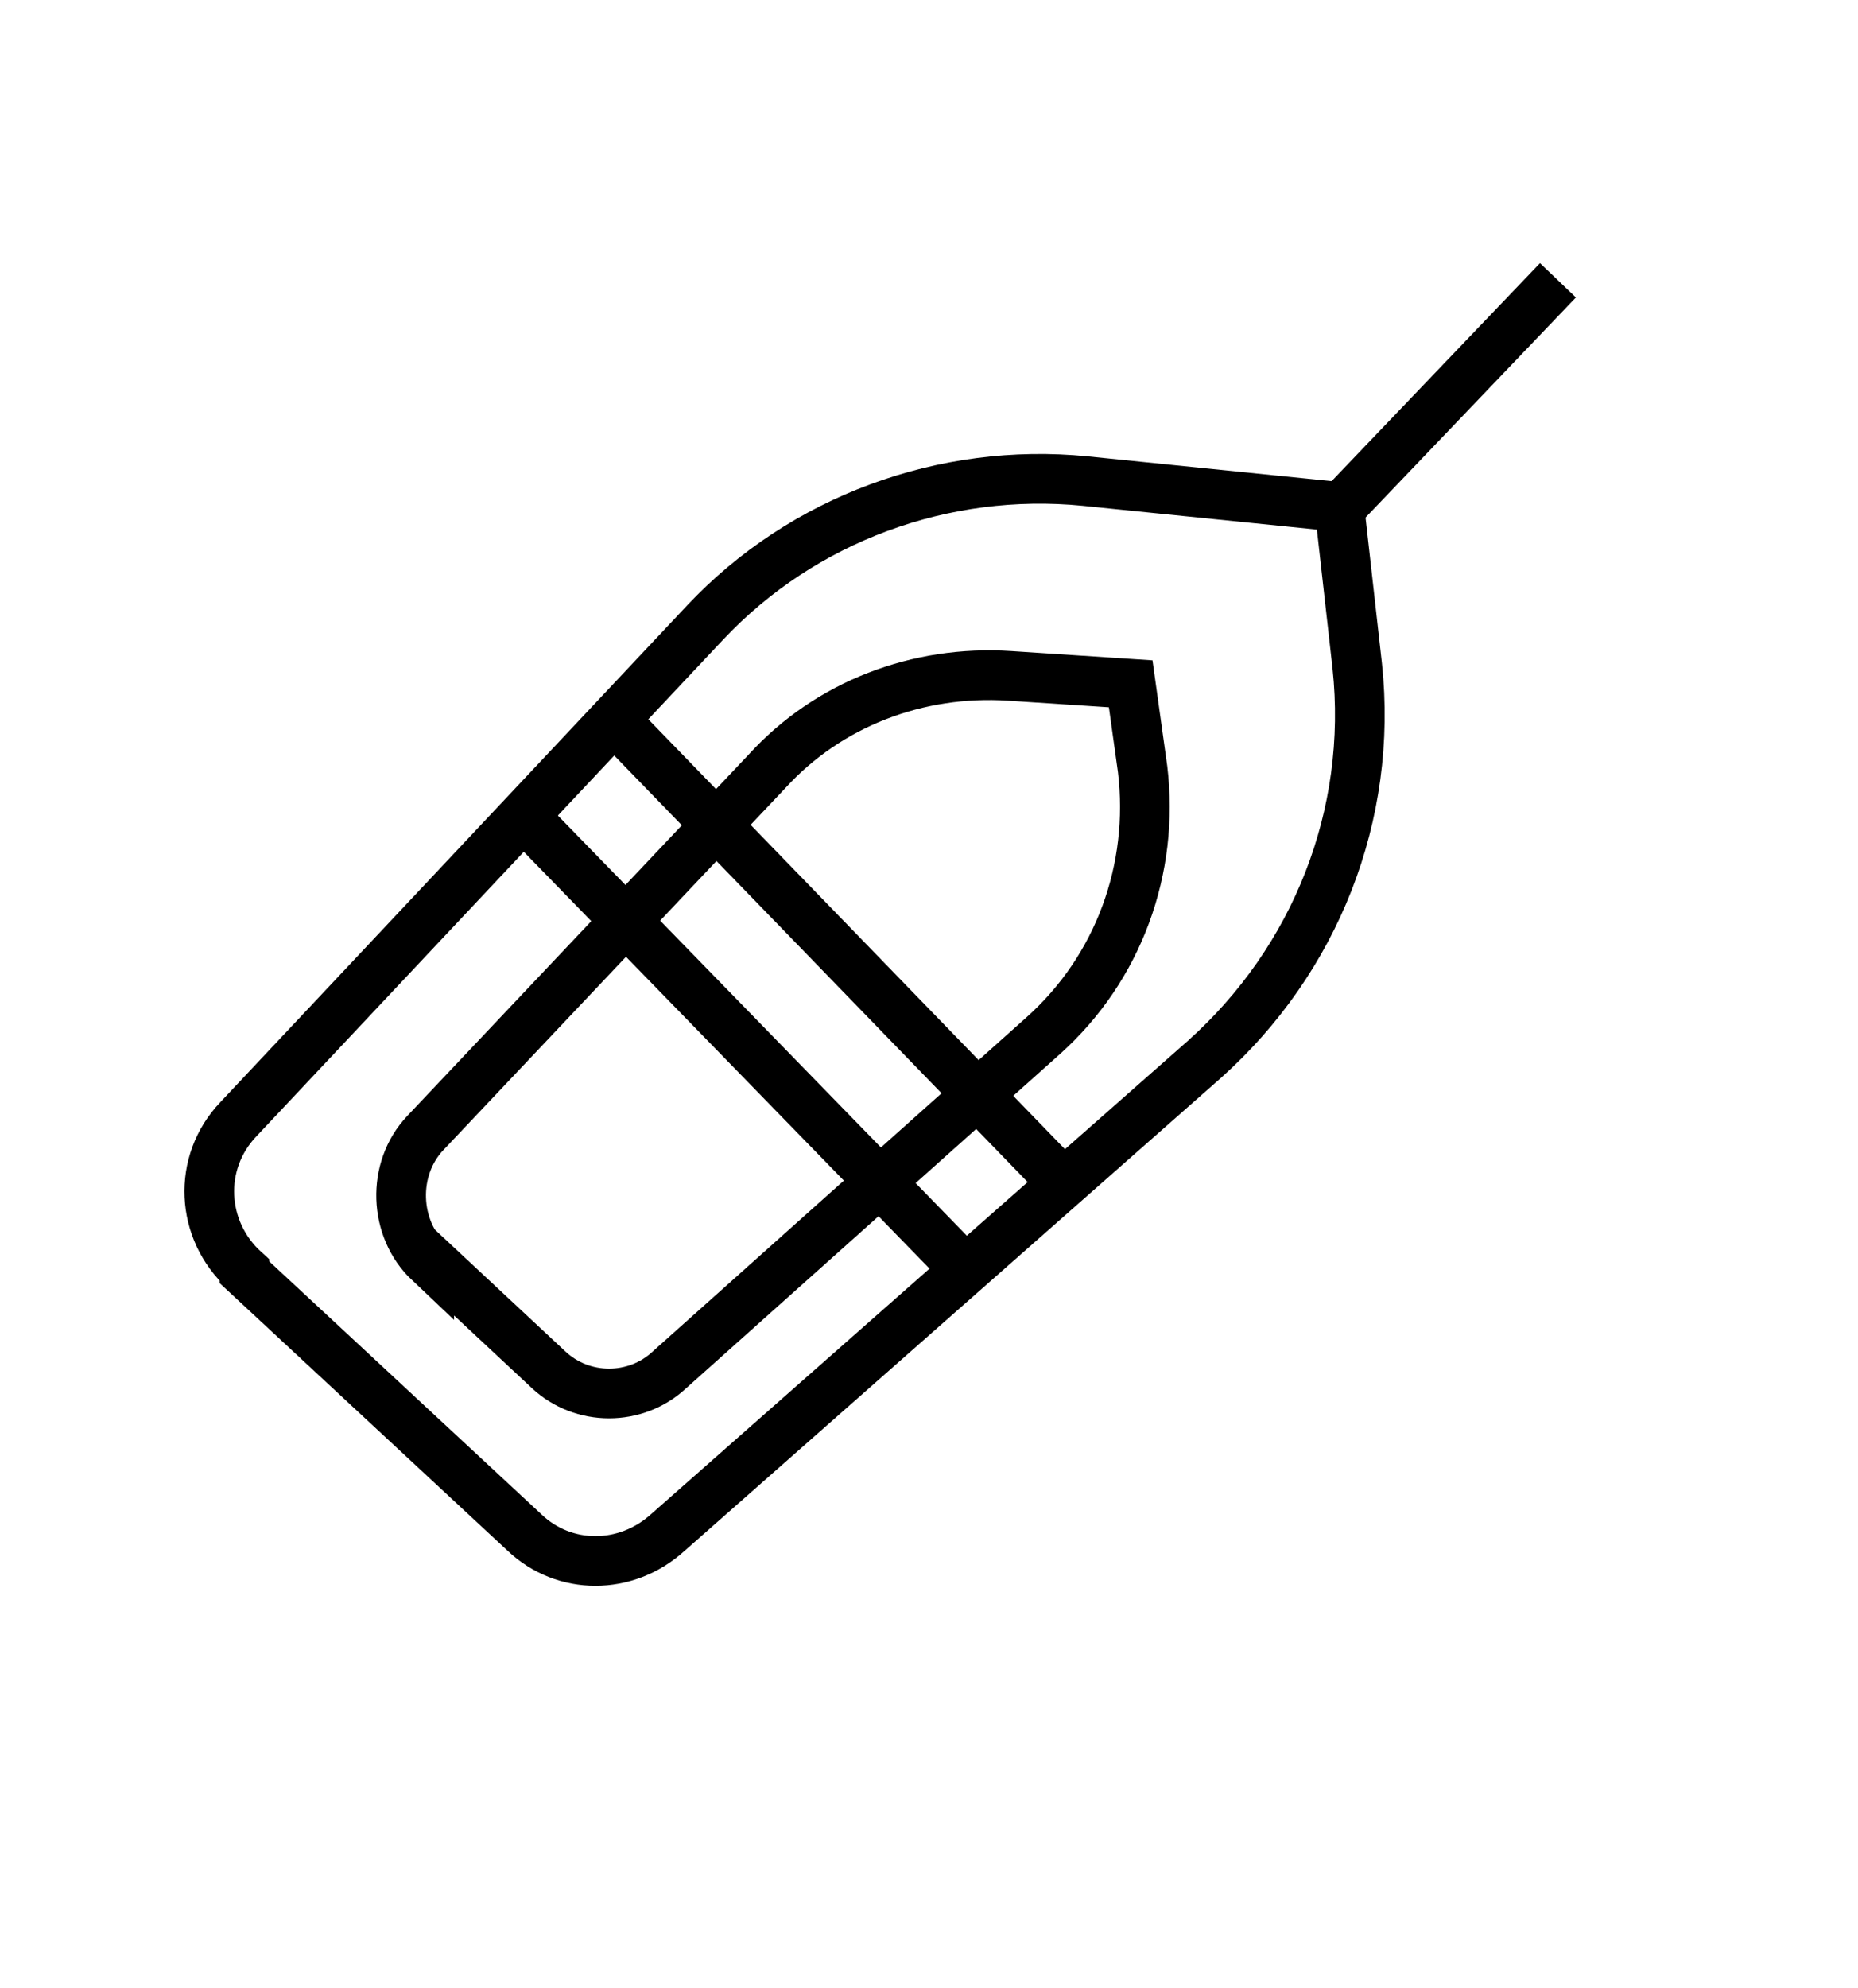 <?xml version="1.0" encoding="UTF-8"?>
<svg id="Layer_1" data-name="Layer 1" xmlns="http://www.w3.org/2000/svg" viewBox="0 0 9.35 10">
  <defs>
    <style>
      .cls-1 {
        fill: none;
        stroke: #000;
        stroke-miterlimit: 10;
        stroke-width: .25px;
      }
    </style>
  </defs>
  <path class="cls-1" d="M1.23,6.4l1.41,1.31c.2,.19,.51,.19,.72,0l2.7-2.38c.56-.5,.85-1.23,.77-1.98l-.09-.8-1.28-.13c-.71-.07-1.42,.19-1.91,.71L1.2,5.63c-.21,.22-.19,.56,.03,.76Z"/>
  <path class="cls-1" d="M2.16,6.33l.6,.56c.17,.16,.44,.16,.61,0l1.88-1.68c.38-.34,.56-.84,.5-1.34l-.06-.43-.61-.04c-.46-.03-.91,.14-1.22,.48l-1.72,1.82c-.17,.18-.16,.48,.02,.65Z"/>
  <line class="cls-1" x1="6.75" y1="2.55" x2="7.84" y2="1.41"/>
  <line class="cls-1" x1="2.64" y1="4.11" x2="4.86" y2="6.39"/>
  <line class="cls-1" x1="3.09" y1="3.62" x2="5.31" y2="5.91"/>
</svg>